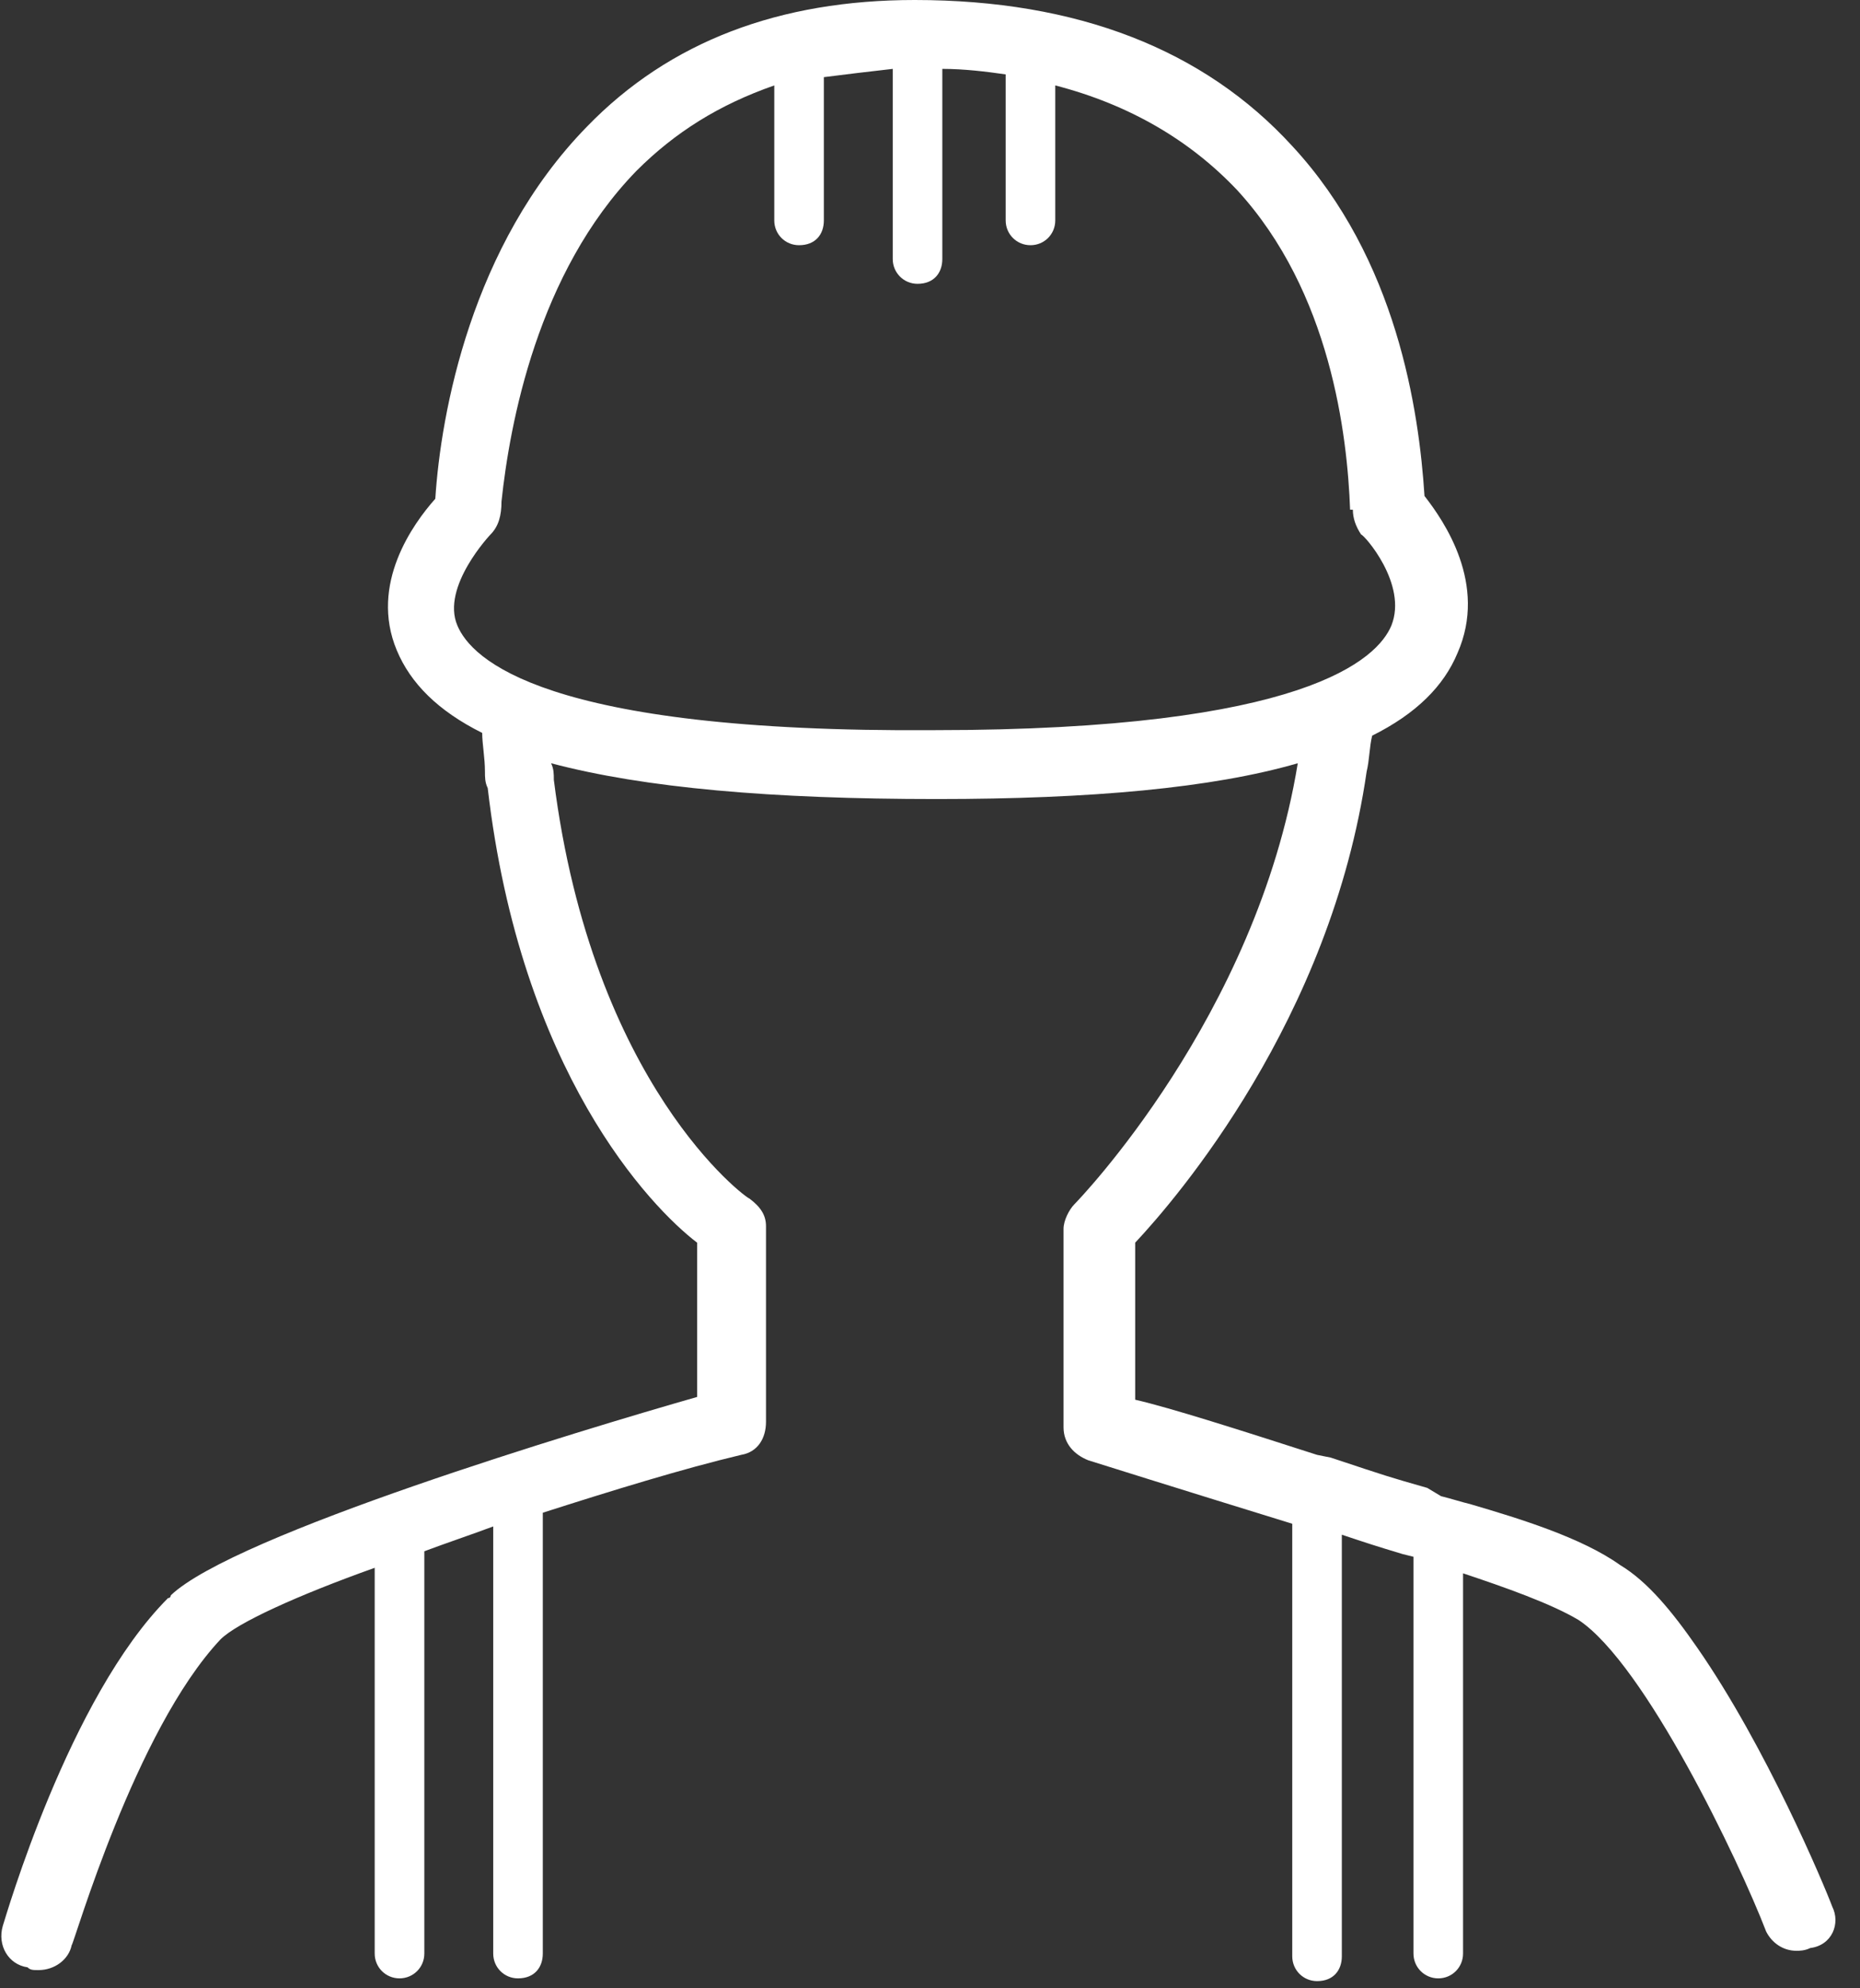 <svg width="29" height="31" viewBox="0 0 29 31" fill="none" xmlns="http://www.w3.org/2000/svg">
<rect x="0" y="0" width="29" height="31" fill="#333333" stroke="none"/>
<path d="M28.568 29.728C28.439 29.384 27.537 27.236 26.463 25.69C26.076 25.131 25.69 24.659 25.26 24.401C24.659 23.971 23.671 23.671 22.94 23.456C22.768 23.413 22.64 23.37 22.468 23.327L22.253 23.198C21.651 23.026 21.651 23.026 20.749 22.726L20.535 22.683C19.332 22.296 18.258 21.952 17.699 21.823V19.375C18.344 18.687 20.749 15.895 21.308 12.029C21.351 11.857 21.351 11.642 21.394 11.47C22.081 11.127 22.511 10.697 22.725 10.181C23.198 9.107 22.511 8.119 22.21 7.733C22.124 6.401 21.78 4.038 20.148 2.277C18.773 0.773 16.797 0 14.262 0C12.157 0 10.439 0.644 9.15 1.976C7.346 3.823 6.873 6.444 6.787 7.776C6.444 8.162 5.756 9.107 6.186 10.138C6.401 10.654 6.83 11.084 7.518 11.427C7.518 11.599 7.561 11.814 7.561 12.029C7.561 12.115 7.561 12.2 7.604 12.286C8.119 16.711 10.138 18.816 10.869 19.375V21.78C9.064 22.296 3.651 23.928 2.663 24.873C2.663 24.873 2.663 24.916 2.62 24.916C1.074 26.463 0.086 29.9 0.043 30.029C-0.043 30.329 0.129 30.63 0.43 30.673C0.472 30.716 0.515 30.716 0.601 30.716C0.859 30.716 1.074 30.544 1.117 30.329C1.16 30.286 2.105 26.979 3.437 25.561C3.694 25.303 4.64 24.873 5.842 24.444V30.458C5.842 30.673 6.014 30.845 6.229 30.845C6.444 30.845 6.616 30.673 6.616 30.458V24.186C6.959 24.057 7.346 23.928 7.69 23.799V30.458C7.69 30.673 7.861 30.845 8.076 30.845C8.334 30.845 8.463 30.673 8.463 30.458V23.585C9.537 23.241 10.654 22.897 11.556 22.683C11.814 22.64 11.943 22.425 11.943 22.167V19.117C11.943 18.945 11.857 18.816 11.685 18.687C11.642 18.687 9.236 16.926 8.635 12.158C8.635 12.072 8.635 11.986 8.592 11.9C10.052 12.286 12.029 12.458 14.606 12.458C17.012 12.458 18.902 12.286 20.234 11.9C19.589 15.852 16.797 18.73 16.754 18.773C16.668 18.859 16.582 19.031 16.582 19.16V22.253C16.582 22.511 16.754 22.683 16.969 22.768C16.969 22.768 18.473 23.241 20.148 23.757V30.501C20.148 30.716 20.32 30.888 20.535 30.888C20.792 30.888 20.921 30.716 20.921 30.501V23.928C21.308 24.057 21.437 24.1 21.866 24.229L22.038 24.272V30.458C22.038 30.673 22.21 30.845 22.425 30.845C22.64 30.845 22.811 30.673 22.811 30.458V24.53C23.456 24.745 24.186 25.002 24.616 25.26C25.647 25.948 27.107 28.998 27.537 30.115C27.623 30.286 27.795 30.415 28.009 30.415C28.052 30.415 28.138 30.415 28.224 30.372C28.568 30.329 28.697 29.986 28.568 29.728ZM7.131 9.752C6.873 9.15 7.647 8.334 7.647 8.334C7.776 8.205 7.819 8.033 7.819 7.819C7.947 6.616 8.377 4.253 9.924 2.663C10.525 2.062 11.212 1.632 12.072 1.332V3.437C12.072 3.652 12.243 3.823 12.458 3.823C12.716 3.823 12.845 3.652 12.845 3.437V1.203C13.188 1.16 13.532 1.117 13.919 1.074V4.038C13.919 4.253 14.091 4.425 14.305 4.425C14.563 4.425 14.692 4.253 14.692 4.038V1.074C15.036 1.074 15.379 1.117 15.68 1.16V3.437C15.68 3.652 15.852 3.823 16.067 3.823C16.282 3.823 16.453 3.652 16.453 3.437V1.332C17.613 1.632 18.558 2.191 19.289 2.964C20.749 4.554 21.007 6.788 21.05 7.947H21.093C21.093 8.076 21.136 8.205 21.222 8.334C21.265 8.334 21.952 9.107 21.694 9.752C21.48 10.267 20.363 11.384 14.563 11.384C8.463 11.427 7.346 10.267 7.131 9.752Z" fill="white"/>
</svg>

